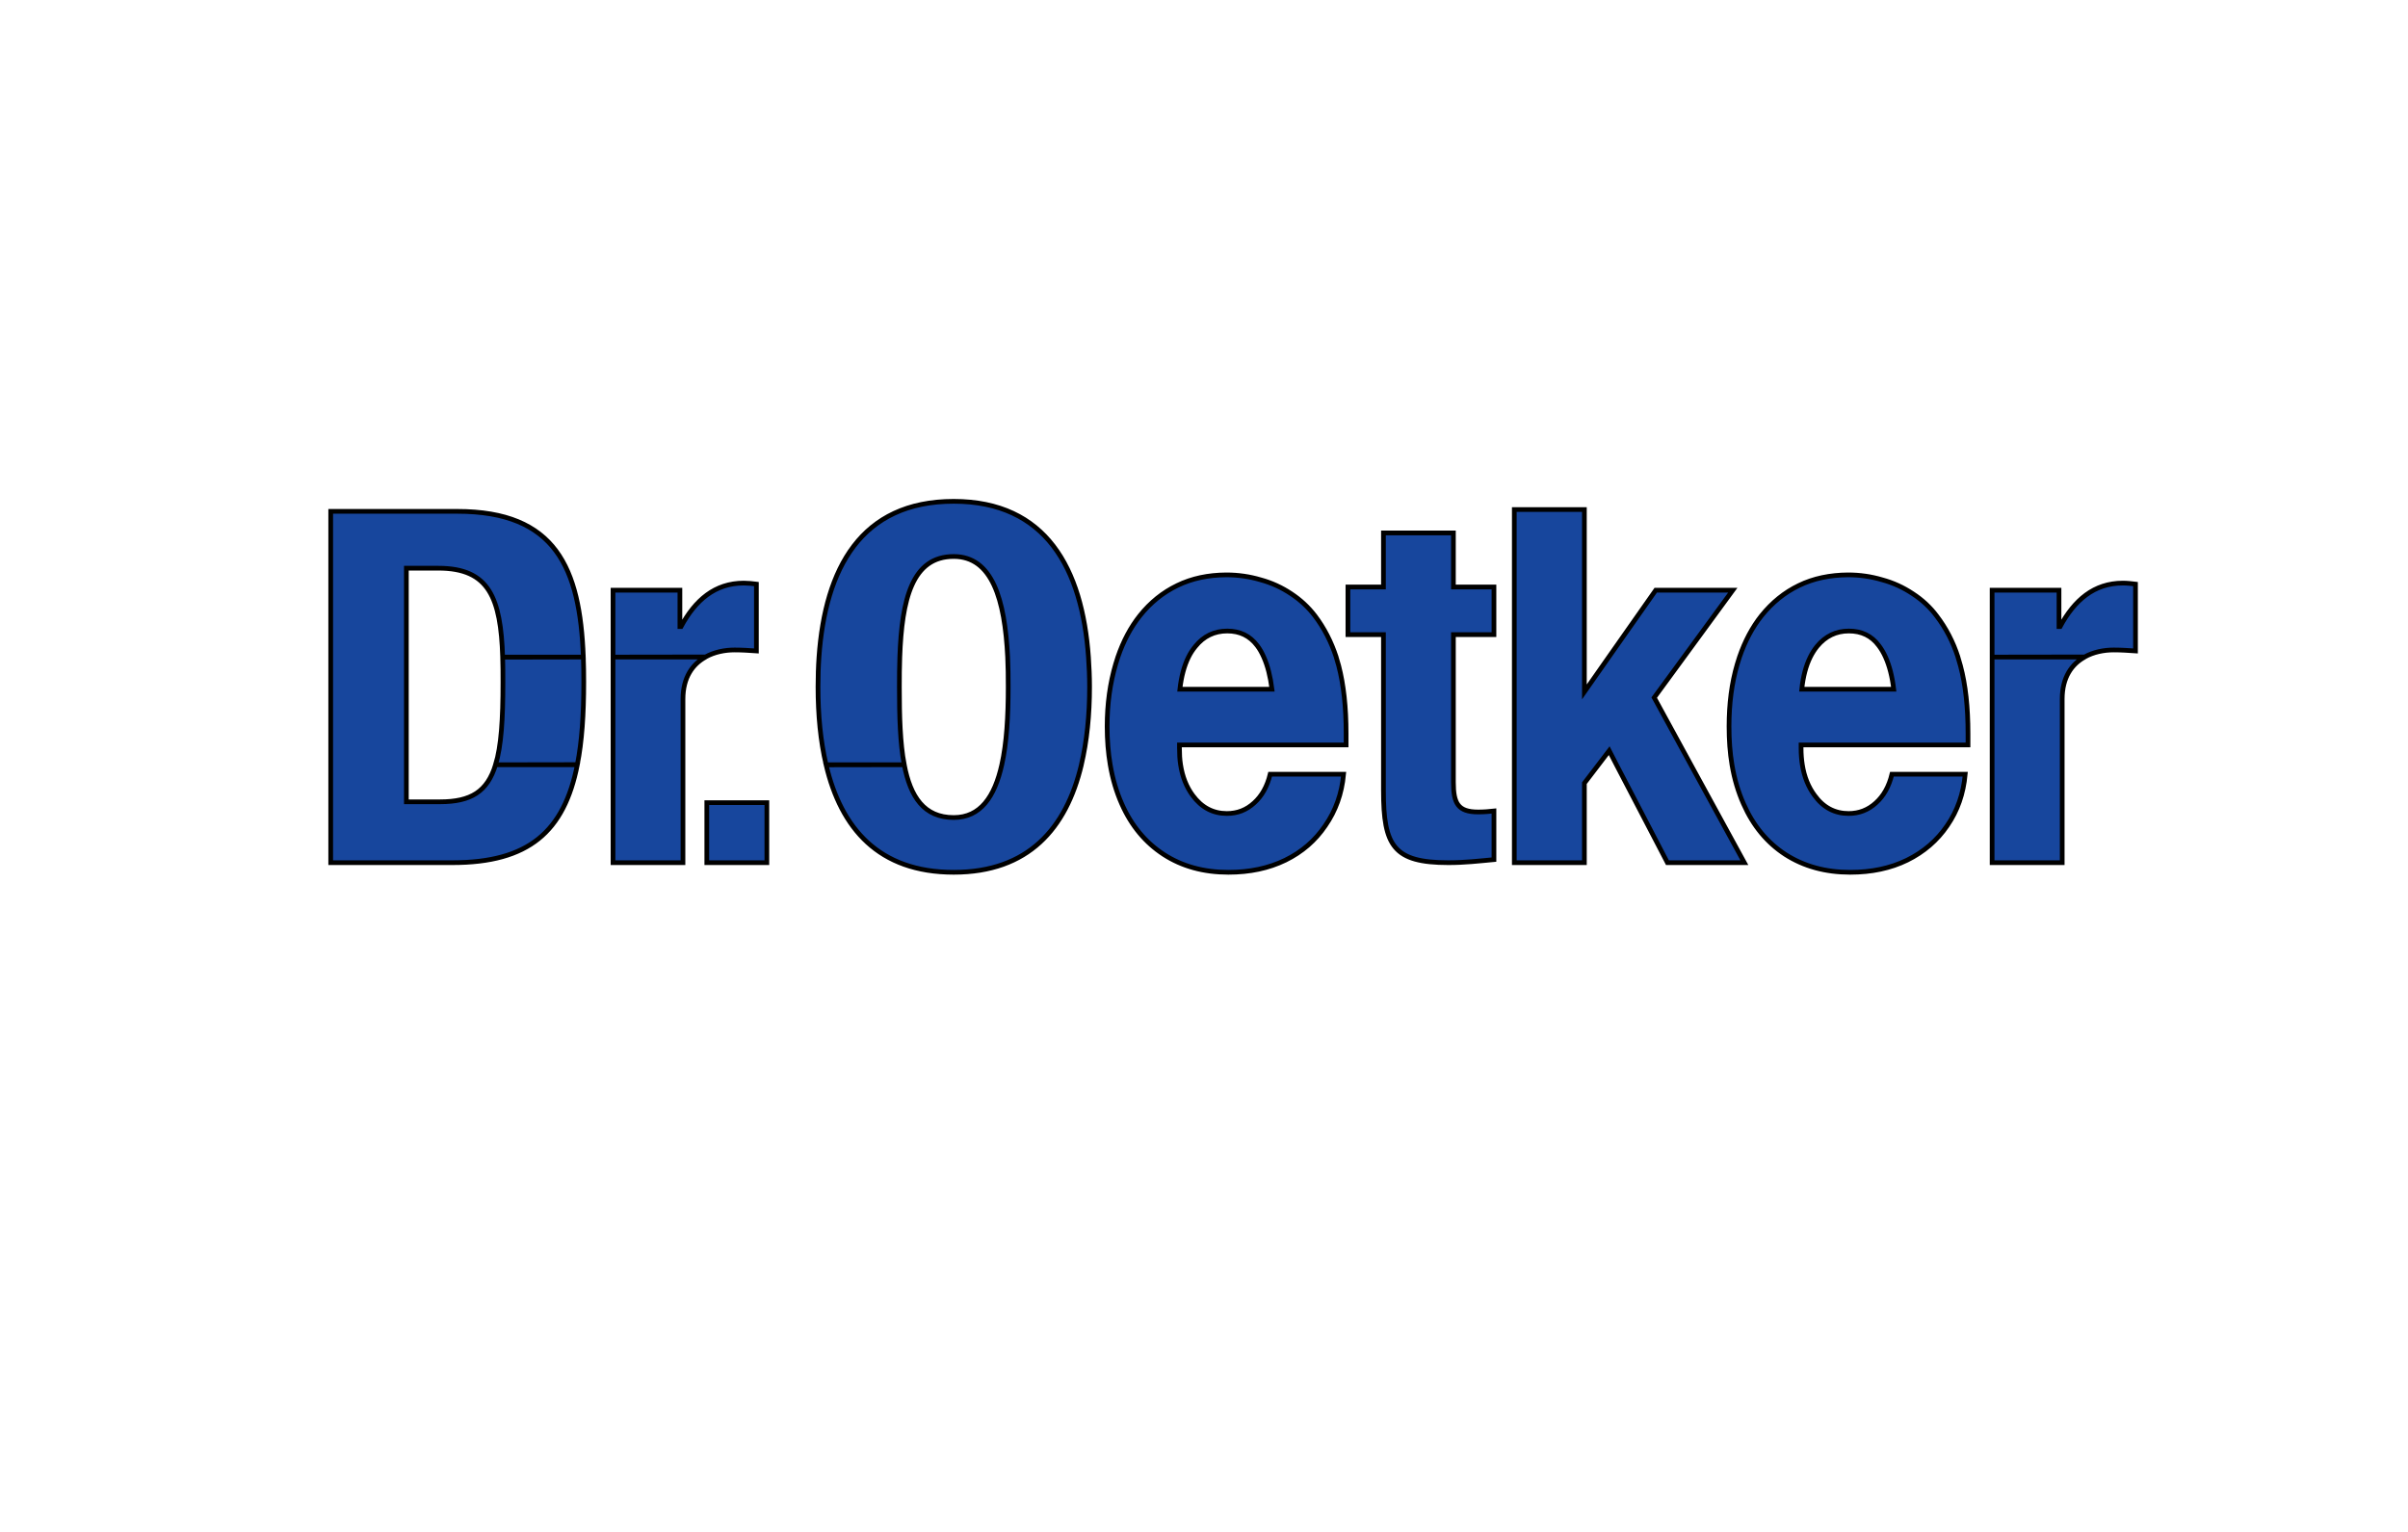 <?xml version="1.0" encoding="iso-8859-1"?><!DOCTYPE svg  PUBLIC '-//W3C//DTD SVG 1.0//EN'  'http://www.w3.org/TR/2001/REC-SVG-20010904/DTD/ svg10.dtd'><!-- Created with Inkscape (http://www.inkscape.org/) --><svg height="350" id="svg2" style="overflow:visible" version="1.0" viewBox="0 0 500.008 325.981" width="550" xml:space="preserve" xmlns="http://www.w3.org/2000/svg" xmlns:svg="http://www.w3.org/2000/svg">
	<defs id="defs26"/>
	
	
	<path animation_id="2" d="M 196.762,106.678 C 177.005,106.678 169.412,121.012 168.097,139.819 C 167.951,141.889 167.889,144.001 167.889,146.162 C 167.889,152.091 168.42,157.721 169.609,162.733 L 186.238,162.733 C 185.351,158.11 185.201,152.39 185.201,146.192 C 185.201,144.002 185.214,141.865 185.29,139.819 C 185.728,127.535 187.902,118.417 196.762,118.417 C 204.936,118.417 207.636,127.54 208.233,139.819 C 208.333,141.86 208.352,144.002 208.352,146.192 C 208.352,152.39 208.024,158.129 206.988,162.733 C 205.47,169.544 202.442,173.967 196.762,173.967 C 190.444,173.967 187.546,169.563 186.238,162.733 L 169.609,162.762 C 172.795,176.267 180.796,185.617 196.762,185.617 C 212.63,185.617 220.699,176.282 223.914,162.762 C 223.917,162.753 223.912,162.742 223.914,162.733 C 225.111,157.699 225.663,152.08 225.663,146.162 C 225.663,144.001 225.569,141.875 225.426,139.819 C 224.096,121.027 216.416,106.678 196.762,106.678 z M 316.015,108.427 L 316.015,139.819 L 316.015,162.733 L 316.015,183.572 L 330.925,183.572 L 330.925,166.646 L 333.919,162.733 L 336.202,159.739 L 337.743,162.733 L 348.592,183.572 L 364.955,183.572 L 353.572,162.733 L 345.776,148.445 L 352.09,139.819 L 362.495,125.59 L 346.102,125.59 L 336.113,139.819 L 330.925,147.229 L 330.925,139.819 L 330.925,108.427 L 316.015,108.427 z M 64.228,108.812 L 64.228,139.819 L 64.228,162.733 L 64.228,183.572 L 90.107,183.572 C 106.324,183.572 113.884,176.98 116.696,162.733 L 99.296,162.733 C 97.549,168.452 94.066,170.618 87.468,170.618 L 80.324,170.618 L 80.324,162.733 L 80.324,139.819 L 80.324,120.907 L 87.142,120.907 C 97.981,120.907 100.39,127.325 100.808,139.819 L 117.971,139.819 C 117.254,120.862 112.082,108.812 91.144,108.812 L 64.228,108.812 z M 117.971,139.819 L 100.808,139.848 C 100.862,141.516 100.867,143.296 100.867,145.184 C 100.867,153.06 100.511,158.757 99.296,162.733 L 116.696,162.703 C 117.673,157.778 118.06,151.951 118.06,145.154 C 118.06,143.334 118.034,141.547 117.971,139.819 z M 288.18,113.407 L 288.18,124.908 L 280.621,124.908 L 280.621,135.046 L 288.18,135.046 L 288.18,139.819 L 288.18,162.733 L 288.18,168.246 C 288.18,180.011 290.343,183.572 301.994,183.572 C 305.429,183.572 308.443,183.223 311.687,182.919 L 311.687,172.574 C 310.698,172.683 309.515,172.782 308.337,172.782 C 304.019,172.782 303.061,170.942 303.061,166.438 L 303.061,162.733 L 303.061,139.819 L 303.061,135.046 L 311.687,135.046 L 311.687,124.908 L 303.061,124.908 L 303.061,113.407 L 288.18,113.407 z M 254.743,122.329 C 250.895,122.356 247.445,123.069 244.338,124.582 C 241.261,126.064 238.591,128.212 236.364,131.015 C 234.417,133.465 232.85,136.403 231.681,139.819 C 231.516,140.312 231.362,140.823 231.207,141.331 C 230.028,145.342 229.398,149.744 229.398,154.581 C 229.398,157.474 229.618,160.2 230.051,162.733 C 230.563,165.763 231.39,168.54 232.511,171.062 C 234.572,175.736 237.559,179.295 241.433,181.823 C 245.341,184.351 249.911,185.617 255.188,185.617 C 259.721,185.617 263.768,184.768 267.312,183.038 C 270.857,181.305 273.677,178.849 275.819,175.687 C 278.019,172.499 279.318,168.9 279.702,164.748 L 264.081,164.748 C 263.449,167.356 262.317,169.372 260.672,170.855 C 259.023,172.364 257.113,173.108 254.862,173.108 C 251.921,173.108 249.497,171.838 247.599,169.254 C 246.282,167.472 245.412,165.302 245.02,162.733 C 244.845,161.622 244.783,160.43 244.783,159.176 L 244.783,158.523 L 280.236,158.523 L 280.236,156.122 C 280.236,150.488 279.71,145.699 278.665,141.686 C 278.505,141.068 278.323,140.457 278.131,139.848 C 278.128,139.84 278.134,139.828 278.131,139.819 C 277.067,136.57 275.567,133.642 273.626,131.074 C 272.228,129.231 270.532,127.652 268.527,126.331 C 266.551,125.012 264.366,124.002 262.006,123.367 C 259.697,122.681 257.269,122.329 254.743,122.329 z M 387.009,122.329 C 383.191,122.356 379.682,123.069 376.575,124.582 C 373.498,126.064 370.858,128.212 368.601,131.015 C 366.654,133.465 365.086,136.403 363.918,139.819 C 363.754,140.312 363.595,140.823 363.443,141.331 C 362.26,145.342 361.694,149.744 361.694,154.581 C 361.694,157.474 361.889,160.2 362.317,162.733 C 362.824,165.763 363.656,168.54 364.777,171.062 C 366.838,175.736 369.798,179.295 373.67,181.823 C 377.604,184.351 382.206,185.617 387.454,185.617 C 392.014,185.617 396.034,184.768 399.578,183.038 C 403.098,181.305 405.968,178.849 408.115,175.687 C 410.311,172.499 411.556,168.9 411.939,164.748 L 396.347,164.748 C 395.715,167.356 394.587,169.372 392.938,170.855 C 391.286,172.364 389.351,173.108 387.128,173.108 C 384.192,173.108 381.761,171.838 379.895,169.254 C 378.571,167.472 377.691,165.302 377.287,162.733 C 377.111,161.622 377.02,160.43 377.02,159.176 L 377.02,158.523 L 412.532,158.523 L 412.532,156.122 C 412.532,150.488 412.008,145.699 410.931,141.686 C 410.771,141.068 410.589,140.457 410.398,139.848 C 410.395,139.84 410.401,139.828 410.398,139.819 C 409.353,136.57 407.828,133.642 405.862,131.074 C 404.491,129.231 402.796,127.652 400.764,126.331 C 398.787,125.012 396.606,124.002 394.242,123.367 C 391.937,122.681 389.536,122.329 387.009,122.329 z M 152.09,124.078 C 145.959,124.078 141.773,127.722 138.751,133.327 L 138.513,133.327 L 138.513,125.59 L 124.285,125.59 L 124.285,139.819 L 143.968,139.789 C 145.849,138.744 148.058,138.307 150.163,138.307 C 151.678,138.307 153.28,138.408 154.787,138.514 L 154.787,124.286 C 153.94,124.177 152.97,124.078 152.09,124.078 z M 124.285,139.819 L 124.285,162.733 L 124.285,183.572 L 139.166,183.572 L 139.166,162.733 L 139.166,148.741 C 139.166,144.143 141.221,141.323 143.968,139.819 L 124.285,139.819 z M 445.465,124.078 C 439.342,124.078 435.148,127.722 432.126,133.327 L 431.889,133.327 L 431.889,125.59 L 417.66,125.59 L 417.66,139.819 L 437.343,139.789 C 439.223,138.744 441.426,138.307 443.538,138.307 C 445.05,138.307 446.651,138.408 448.163,138.514 L 448.163,124.286 C 447.306,124.177 446.353,124.078 445.465,124.078 z M 417.66,139.819 L 417.66,162.733 L 417.66,183.572 L 432.57,183.572 L 432.57,162.733 L 432.57,148.741 C 432.57,144.143 434.596,141.323 437.343,139.819 L 417.66,139.819 z M 254.951,134.276 C 257.644,134.276 259.756,135.297 261.324,137.388 C 261.852,138.079 262.309,138.892 262.717,139.819 C 263.544,141.661 264.114,143.934 264.466,146.666 L 244.872,146.666 C 245.176,143.969 245.783,141.681 246.71,139.819 C 247.128,138.968 247.635,138.21 248.192,137.536 C 249.949,135.366 252.208,134.276 254.951,134.276 z M 387.187,134.276 C 389.879,134.276 392.023,135.297 393.56,137.388 C 394.088,138.079 394.57,138.892 394.983,139.819 C 395.81,141.661 396.404,143.934 396.732,146.666 L 377.168,146.666 C 377.452,143.969 378.051,141.681 378.976,139.819 C 379.395,138.968 379.882,138.21 380.429,137.536 C 382.215,135.366 384.47,134.276 387.187,134.276 z M 144.234,170.796 L 144.234,183.572 L 157.011,183.572 L 157.011,170.796 L 144.234,170.796 z" id="Dr. Oetker" stroke="black" style="fill:#17469d;fill-opacity:1"/>
	
</svg>
